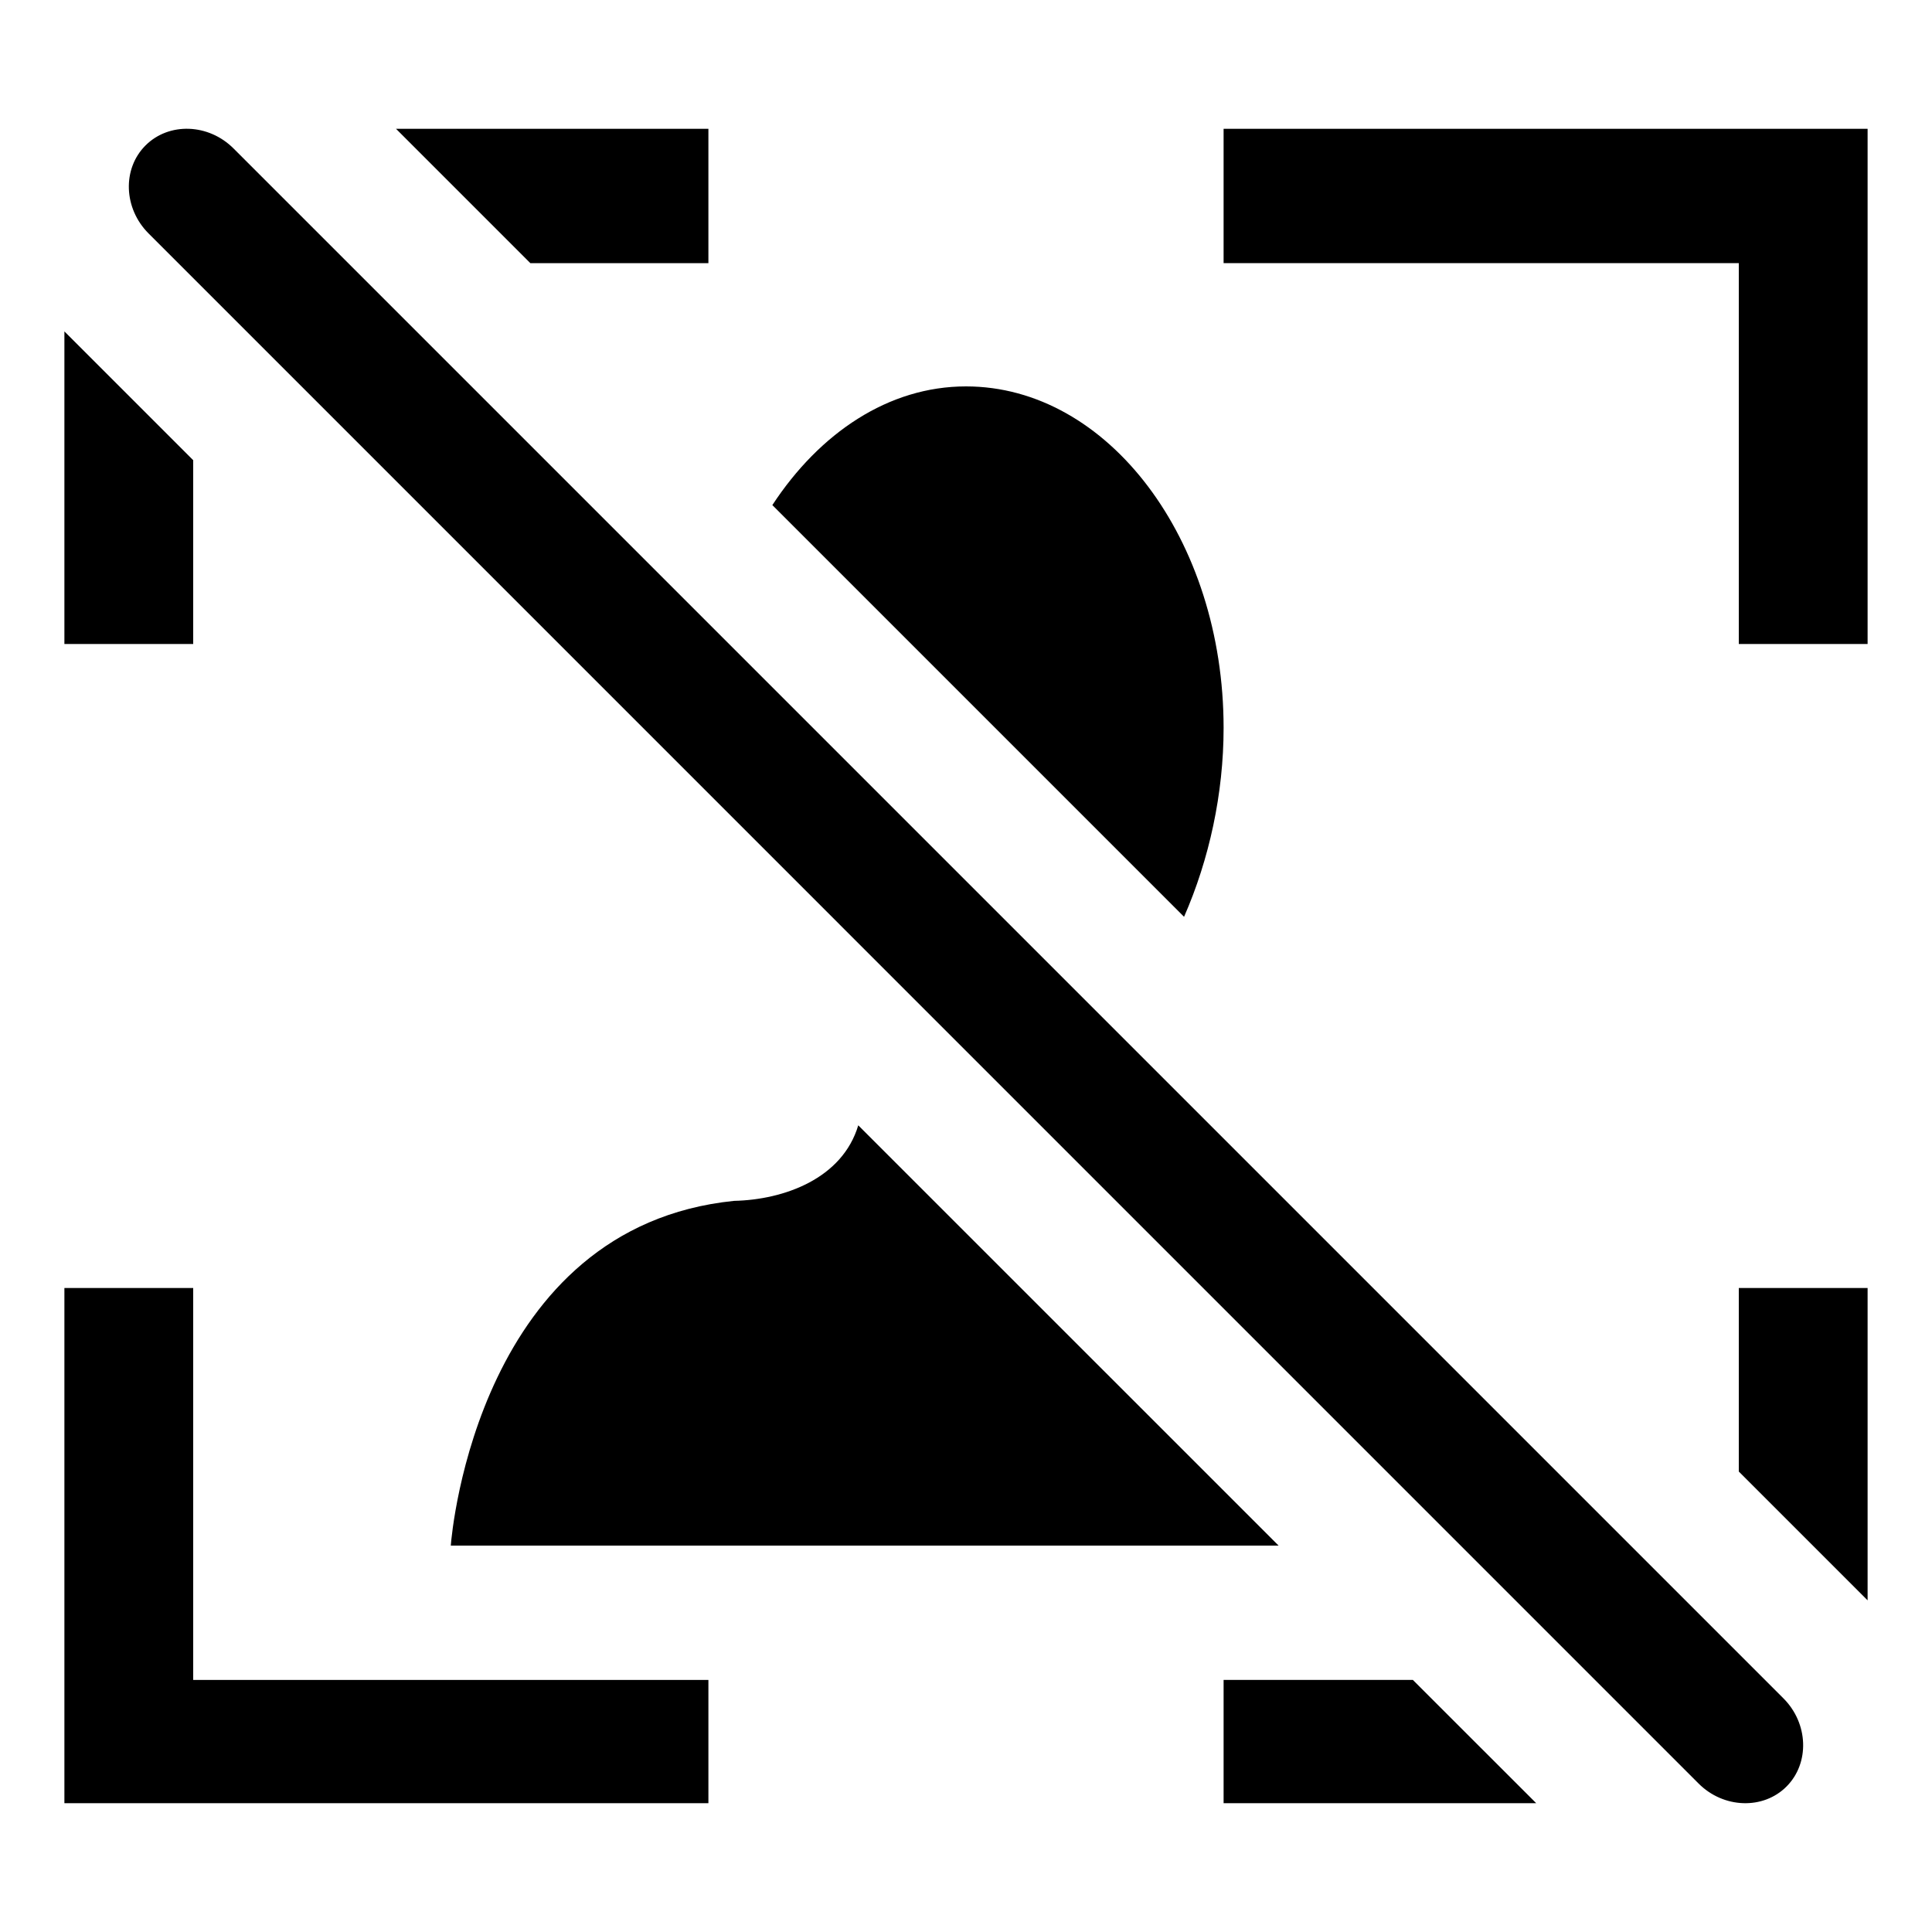 <?xml version="1.0" encoding="UTF-8"?>
<!DOCTYPE svg PUBLIC "-//W3C//DTD SVG 1.1 Tiny//EN" "http://www.w3.org/Graphics/SVG/1.1/DTD/svg11-tiny.dtd">
<svg baseProfile="tiny" height="30px" version="1.1" viewBox="-1 -2 30 30" width="30px" x="0px" xmlns="http://www.w3.org/2000/svg" xmlns:xlink="http://www.w3.org/1999/xlink" y="0px">
<polygon points="2,18 0,18 0,26 10,26 10,24.086 2,24.086 "/>
<polygon points="26,8 28,8 28,0 18,0 18,2.086 26,2.086 "/>
<polygon points="28,22.85 28,18 26,18 26,20.85 "/>
<polygon points="20.939,24.086 18,24.086 18,26 22.854,26 "/>
<path d="M17.386,12.236C17.776,11.346,18,10.326,18,9.303C18,6.377,16.206,4,14,4c-1.204,0-2.273,0.724-3.007,1.843L17.386,12.236z"/>
<path d="M12.327,15.474c-0.247,0.828-1.152,1.156-1.929,1.173C6.448,17.049,6.016,21.768,6,22h12.854L12.327,15.474z"/>
<polygon points="7.235,2.086 10,2.086 10,0 5.149,0 "/>
<polygon points="0,3.146 0,8 2,8 2,5.146 "/>
<path d="M26.693,24.372c0.389,0.389,0.41,1.006,0.048,1.369s-0.978,0.342-1.366-0.047L1.307,1.625  C0.918,1.236,0.896,0.621,1.26,0.258s0.979-0.341,1.367,0.048L26.693,24.372z"/>
</svg>
